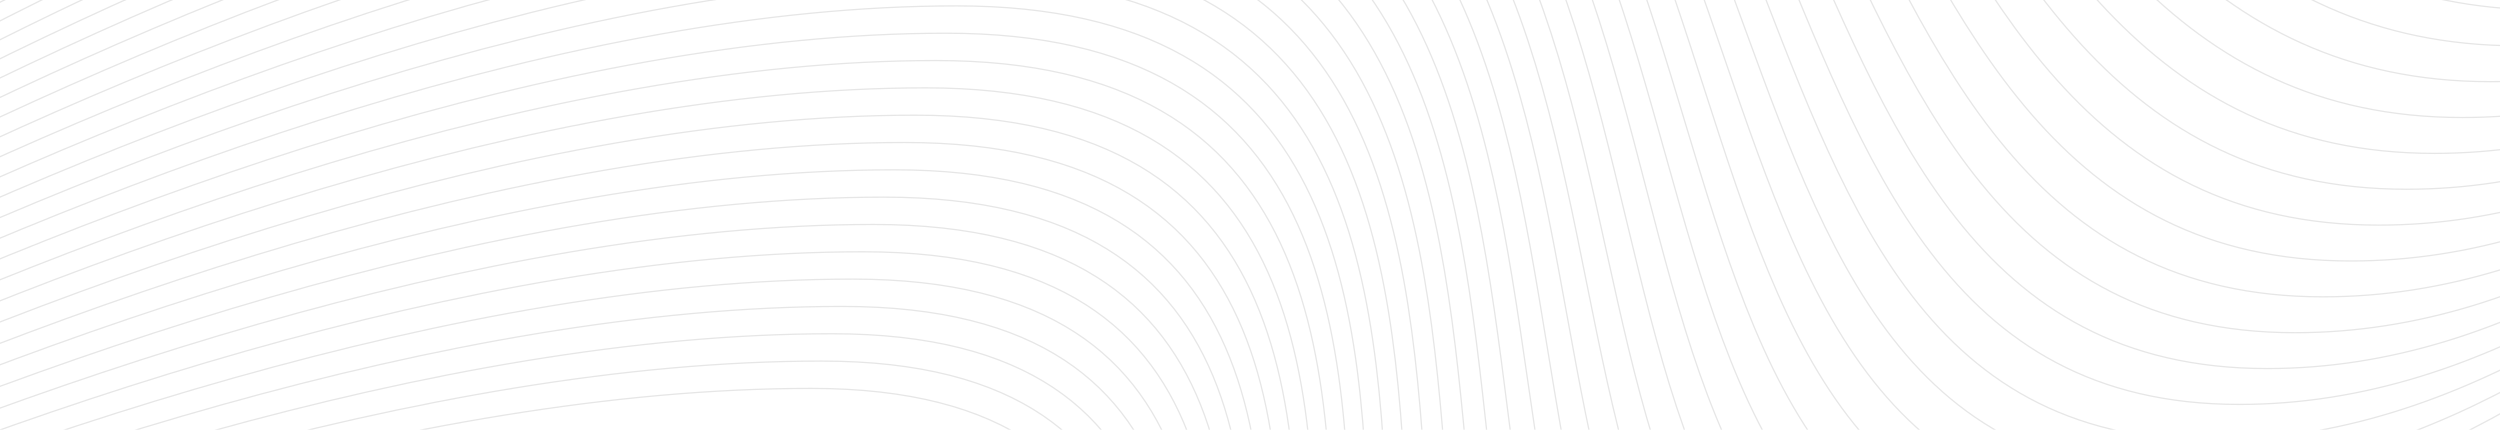 <svg xmlns="http://www.w3.org/2000/svg" xmlns:xlink="http://www.w3.org/1999/xlink" width="1920" height="330" viewBox="0 0 1920 330">
  <defs>
    <clipPath id="clip-path">
      <rect id="Rectangle_2" data-name="Rectangle 2" width="1920" height="330" transform="translate(-1864.851 -558.691)" fill="none"/>
    </clipPath>
  </defs>
  <g id="cta_wave" transform="translate(1864.851 558.691)" clip-path="url(#clip-path)">
    <g id="Group_7" data-name="Group 7" transform="translate(-837.448 -875) rotate(180)">
      <path id="Path_72" data-name="Path 72" d="M-2584.422-659.138c0-359.985,129.273-682.607,566.379-682.607s155.234,445.277,669.958,445.277,939.574-694.468,1405.276-694.468S-200.17-614.6,404.426-614.6s1446.127-477.957,1446.127-477.957" fill="none" stroke="#e6e6e6" stroke-miterlimit="10" stroke-width="1"/>
      <path id="Path_73" data-name="Path 73" d="M-2585.992-641.752c3.747-354.53,131.909-670.009,563.846-668.6,213.553.639,254.051,108.358,302.358,216.782,49.224,110.815,105.893,222.159,362.948,221.164,509.037-2.537,929.257-690.986,1392.616-690.986,465.207,0-242.879,969.78,360.665,969.78S1836.5-1073.551,1836.5-1073.551" fill="none" stroke="#e6e6e6" stroke-miterlimit="10" stroke-width="1"/>
      <path id="Path_74" data-name="Path 74" d="M-2587.561-624.365c7.493-349.076,134.544-657.412,561.311-654.6,210.938,1.278,251.608,107.811,300.428,214.567,49.6,109.11,106.286,218.038,360.227,216.047,503.35-5.074,918.94-687.5,1379.955-687.5,464.712,0-228.4,963.218,374.1,963.218s1434-481.918,1434-481.918" fill="none" stroke="#e6e6e6" stroke-miterlimit="10" stroke-width="1"/>
      <path id="Path_75" data-name="Path 75" d="M-2589.13-606.978c11.239-343.622,137.179-644.815,558.776-640.591,208.322,1.916,249.166,107.264,298.5,212.352,49.976,107.405,106.679,213.916,357.507,210.931,497.662-7.611,908.622-684.02,1367.293-684.02,464.217,0-213.911,956.658,387.528,956.658s1427.93-483.9,1427.93-483.9" fill="none" stroke="#e6e6e6" stroke-miterlimit="10" stroke-width="1"/>
      <path id="Path_76" data-name="Path 76" d="M-2590.7-589.592c14.986-338.167,139.814-632.217,556.242-626.585,205.706,2.555,246.959,106.6,296.568,210.137,50.592,105.585,107.081,210.36,354.786,205.815,492-9.027,898.3-680.537,1354.632-680.537,463.722,0-199.427,950.1,400.959,950.1s1421.865-485.88,1421.865-485.88" fill="none" stroke="#e6e6e6" stroke-miterlimit="10" stroke-width="1"/>
      <path id="Path_77" data-name="Path 77" d="M-2592.269-572.205c18.732-332.713,142.449-619.62,553.707-612.581,203.091,3.2,244.572,106.027,294.638,207.923,51.025,103.85,107.48,206.376,352.065,200.7,486.323-11.289,887.987-677.054,1341.971-677.054,463.226,0-184.944,943.536,414.391,943.536S1780.3-997.544,1780.3-997.544" fill="none" stroke="#e6e6e6" stroke-miterlimit="10" stroke-width="1"/>
      <path id="Path_78" data-name="Path 78" d="M-2593.838-554.818c22.478-327.259,145.084-607.022,551.172-598.576,200.475,3.834,242.185,105.449,292.708,205.708,51.457,102.113,107.88,202.391,349.344,195.582,480.652-13.554,877.67-673.571,1329.31-673.571,462.731,0-170.46,936.975,427.822,936.975S1766.251-978.542,1766.251-978.542" fill="none" stroke="#e6e6e6" stroke-miterlimit="10" stroke-width="1"/>
      <path id="Path_79" data-name="Path 79" d="M-2595.408-537.432c26.226-321.8,147.72-594.424,548.638-584.57,197.859,4.472,239.8,104.87,290.778,203.493,51.887,100.376,108.281,198.4,346.624,190.466,474.982-15.821,867.352-670.089,1316.648-670.089,462.236,0-155.976,930.414,441.254,930.414S1752.2-959.54,1752.2-959.54" fill="none" stroke="#e6e6e6" stroke-miterlimit="10" stroke-width="1"/>
      <path id="Path_80" data-name="Path 80" d="M-2596.977-520.045c29.972-316.35,150.355-581.827,546.1-570.565,195.243,5.111,237.406,104.289,288.848,201.278,52.316,98.638,108.683,194.416,343.9,185.349,469.317-18.09,857.034-666.605,1303.988-666.605,461.74,0-141.494,923.853,454.684,923.853s1397.6-493.8,1397.6-493.8" fill="none" stroke="#e6e6e6" stroke-miterlimit="10" stroke-width="1"/>
      <path id="Path_81" data-name="Path 81" d="M-2598.546-502.658c33.718-310.9,152.99-569.23,543.568-556.56,192.628,5.75,235.014,103.708,286.918,199.063,52.744,96.9,109.087,190.426,341.182,180.233,463.655-20.362,846.717-663.122,1291.327-663.122,461.245,0-127.01,917.292,468.116,917.292S1724.1-921.536,1724.1-921.536" fill="none" stroke="#e6e6e6" stroke-miterlimit="10" stroke-width="1"/>
      <path id="Path_82" data-name="Path 82" d="M-2600.116-485.272c37.465-305.441,155.626-556.632,541.034-542.555,190.012,6.39,232.621,103.127,284.988,196.849,53.17,95.159,109.492,186.434,338.461,175.117,458-22.638,836.4-659.64,1278.666-659.64,460.75,0-112.526,910.731,481.547,910.731S1710.05-902.534,1710.05-902.534" fill="none" stroke="#e6e6e6" stroke-miterlimit="10" stroke-width="1"/>
      <path id="Path_83" data-name="Path 83" d="M-2601.685-467.885c41.211-299.987,158.26-544.035,538.5-528.55,187.4,7.028,230.225,102.544,283.057,194.634,53.594,93.419,109.9,182.441,335.741,170,452.341-24.917,826.082-656.157,1266-656.157,460.255,0-98.043,904.17,494.979,904.17S1696-883.532,1696-883.532" fill="none" stroke="#e6e6e6" stroke-miterlimit="10" stroke-width="1"/>
      <path id="Path_84" data-name="Path 84" d="M-2603.255-450.5c44.958-294.533,160.9-531.438,535.966-514.545,184.779,7.667,227.828,101.96,281.127,192.419,54.016,91.678,110.307,178.445,333.02,164.884,446.689-27.2,815.764-652.674,1253.343-652.674,459.76,0-83.559,897.609,508.41,897.609S1681.95-864.53,1681.95-864.53" fill="none" stroke="#e6e6e6" stroke-miterlimit="10" stroke-width="1"/>
      <path id="Path_85" data-name="Path 85" d="M-2604.824-433.112c48.7-289.078,163.531-518.84,533.431-500.539,182.164,8.306,225.43,101.376,279.2,190.2,54.437,89.936,110.718,174.447,330.3,159.768,441.04-29.483,805.447-649.191,1240.682-649.191,459.265,0-69.075,891.048,521.842,891.048S1667.9-845.528,1667.9-845.528" fill="none" stroke="#e6e6e6" stroke-miterlimit="10" stroke-width="1"/>
      <path id="Path_86" data-name="Path 86" d="M-2606.393-415.725c52.45-283.624,166.125-505.476,530.9-486.534,179.529,9.322,223.03,100.79,277.266,187.989,54.856,88.194,111.129,170.447,327.579,154.652,435.4-31.772,795.13-645.709,1228.021-645.709,458.77,0-54.591,884.488,535.273,884.488S1653.849-826.526,1653.849-826.526" fill="none" stroke="#e6e6e6" stroke-miterlimit="10" stroke-width="1"/>
      <path id="Path_87" data-name="Path 87" d="M-2607.963-398.338c56.2-278.17,168.755-492.828,528.362-472.53,176.91,9.987,220.627,100.2,275.336,185.775,55.272,86.451,111.542,166.444,324.859,149.535,429.753-34.065,784.812-642.225,1215.36-642.225,458.274,0-40.109,877.926,548.7,877.926S1639.8-807.524,1639.8-807.524" fill="none" stroke="#e6e6e6" stroke-miterlimit="10" stroke-width="1"/>
      <path id="Path_88" data-name="Path 88" d="M-2609.532-380.951c59.944-272.716,171.383-480.182,525.827-458.525,174.291,10.65,218.223,99.619,273.406,183.56,55.687,84.707,111.956,162.439,322.138,144.419,424.115-36.362,774.494-638.743,1202.7-638.743,457.779,0-25.625,871.366,562.135,871.366S1625.749-788.522,1625.749-788.522" fill="none" stroke="#e6e6e6" stroke-miterlimit="10" stroke-width="1"/>
      <path id="Path_89" data-name="Path 89" d="M-2611.1-363.565c63.69-267.261,174.01-467.535,523.292-444.519,171.672,11.312,215.817,99.031,271.476,181.345,56.1,82.963,112.372,158.431,319.417,139.3C-1078.435-526.1-732.739-1122.7-306.878-1122.7c457.284,0-11.141,864.8,575.567,864.8S1611.7-769.52,1611.7-769.52" fill="none" stroke="#e6e6e6" stroke-miterlimit="10" stroke-width="1"/>
      <path id="Path_90" data-name="Path 90" d="M-2612.671-346.178c67.437-261.807,176.638-454.889,520.758-430.514,169.052,11.974,213.408,98.444,269.546,179.13,56.508,81.219,112.79,154.421,316.7,134.186,412.851-40.969,753.86-631.777,1177.377-631.777,456.789,0,3.342,858.244,589,858.244S1597.648-750.518,1597.648-750.518" fill="none" stroke="#e6e6e6" stroke-miterlimit="10" stroke-width="1"/>
      <path id="Path_91" data-name="Path 91" d="M-2614.24-328.791c71.183-256.353,179.264-442.245,518.223-416.509,166.432,12.636,211,97.855,267.616,176.915,56.916,79.474,113.209,150.408,313.976,129.07C-1107.2-482.6-770.883-1067.609-349.71-1067.609c456.294,0,17.826,851.683,602.43,851.683S1583.6-731.516,1583.6-731.516" fill="none" stroke="#e6e6e6" stroke-miterlimit="10" stroke-width="1"/>
      <path id="Path_92" data-name="Path 92" d="M-2615.809-311.4c74.929-250.9,181.89-429.6,515.689-402.5,163.811,13.3,208.583,97.268,265.685,174.7,57.32,77.729,113.629,146.391,311.255,123.954,401.6-45.6,733.224-624.812,1152.054-624.812,455.8,0,32.31,845.122,615.861,845.122S1569.547-712.515,1569.547-712.515" fill="none" stroke="#e6e6e6" stroke-miterlimit="10" stroke-width="1"/>
      <path id="Path_93" data-name="Path 93" d="M-2617.379-294.018c78.676-245.444,184.516-416.958,513.155-388.5,161.191,13.959,206.167,96.679,263.755,172.486,57.722,75.984,114.052,142.372,308.534,118.838,395.982-47.918,722.907-621.329,1139.393-621.329,455.3,0,46.793,838.561,629.292,838.561S1555.5-693.513,1555.5-693.513" fill="none" stroke="#e6e6e6" stroke-miterlimit="10" stroke-width="1"/>
      <path id="Path_94" data-name="Path 94" d="M-2618.948-276.631c82.422-239.99,187.14-404.317,510.62-374.494,158.57,14.619,203.748,96.09,261.825,170.271,58.122,74.239,114.476,138.349,305.813,113.721,390.367-50.245,712.59-617.846,1126.733-617.846,454.808,0,61.276,832,642.723,832S1541.447-674.511,1541.447-674.511" fill="none" stroke="#e6e6e6" stroke-miterlimit="10" stroke-width="1"/>
      <path id="Path_95" data-name="Path 95" d="M-2620.518-259.245c86.17-234.535,189.765-391.675,508.086-360.488,155.949,15.279,201.327,95.5,259.895,168.057,58.518,72.494,114.9,134.321,303.092,108.6,384.756-52.578,702.273-614.363,1114.072-614.363C18.94-957.435-359.613-132,220.781-132S1527.4-655.509,1527.4-655.509" fill="none" stroke="#e6e6e6" stroke-miterlimit="10" stroke-width="1"/>
      <path id="Path_96" data-name="Path 96" d="M-2622.087-241.858c89.916-229.081,192.388-379.036,505.551-346.483,153.328,15.938,198.9,94.912,257.965,165.842,58.912,70.749,115.329,130.291,300.372,103.488,379.148-54.919,691.954-610.881,1101.41-610.881,453.818,0,90.244,818.878,669.586,818.878S1513.346-636.507,1513.346-636.507" fill="none" stroke="#e6e6e6" stroke-miterlimit="10" stroke-width="1"/>
      <path id="Path_97" data-name="Path 97" d="M-2623.656-224.471c93.662-223.627,195.01-366.4,503.016-332.478,150.707,16.6,196.476,94.323,256.035,163.627,59.3,69.005,115.758,126.256,297.651,98.371,373.544-57.265,681.637-607.4,1088.749-607.4,453.323,0,104.727,812.317,683.017,812.317S1499.3-617.505,1499.3-617.505" fill="none" stroke="#e6e6e6" stroke-miterlimit="10" stroke-width="1"/>
      <path id="Path_98" data-name="Path 98" d="M-2625.226-207.085c97.409-218.172,197.633-353.761,500.482-318.473,148.085,17.255,194.046,93.735,254.1,161.413,59.69,67.261,116.188,122.218,294.93,93.255C-1207.764-330.51-904.389-874.8-499.621-874.8c452.828,0,119.211,805.757,696.449,805.757S1485.246-598.5,1485.246-598.5" fill="none" stroke="#e6e6e6" stroke-miterlimit="10" stroke-width="1"/>
      <path id="Path_99" data-name="Path 99" d="M-2626.795-189.7c101.155-212.718,200.254-341.125,497.947-304.468,145.463,17.912,191.613,93.147,252.175,159.2,60.074,65.518,116.62,118.174,292.209,88.139,362.35-61.983,661-600.432,1063.427-600.432,452.333,0,133.695,799.195,709.88,799.195S1471.195-579.5,1471.195-579.5" fill="none" stroke="#e6e6e6" stroke-miterlimit="10" stroke-width="1"/>
      <path id="Path_100" data-name="Path 100" d="M-2628.364-172.311c104.9-207.264,202.875-328.491,495.412-290.463,142.84,18.568,189.177,92.56,250.245,156.983,60.455,63.776,117.054,114.127,289.489,83.022,356.757-64.353,650.684-596.949,1050.765-596.949,451.838,0,148.178,792.635,723.312,792.635S1457.145-560.5,1457.145-560.5" fill="none" stroke="#e6e6e6" stroke-miterlimit="10" stroke-width="1"/>
      <path id="Path_101" data-name="Path 101" d="M-2629.934-154.925c108.648-201.809,205.5-315.858,492.878-276.457,140.218,19.224,186.738,91.974,248.315,154.768,60.833,62.035,117.489,110.074,286.768,77.906C-1250.8-265.441-961.606-792.174-563.868-792.174-112.526-792.174-401.207-6.1,172.874-6.1S1443.095-541.5,1443.095-541.5" fill="none" stroke="#e6e6e6" stroke-miterlimit="10" stroke-width="1"/>
      <path id="Path_102" data-name="Path 102" d="M-2631.5-137.538c112.394-196.355,208.115-303.227,490.344-262.452,137.594,19.878,184.294,91.389,246.384,152.553,61.208,60.295,117.926,106.016,284.047,72.79,345.585-69.122,630.05-589.984,1025.444-589.984,450.847,0,177.145,779.513,750.174,779.513S1429.044-522.495,1429.044-522.495" fill="none" stroke="#e6e6e6" stroke-miterlimit="10" stroke-width="1"/>
      <path id="Path_103" data-name="Path 103" d="M-2633.072-120.151c116.14-190.9,210.734-290.6,487.809-248.448,134.97,20.533,181.848,90.806,244.454,150.339,61.579,58.557,118.363,101.953,281.326,67.673,340-71.52,619.733-586.5,1012.783-586.5,450.352,0,191.628,772.952,763.605,772.952S1414.994-503.493,1414.994-503.493" fill="none" stroke="#e6e6e6" stroke-miterlimit="10" stroke-width="1"/>
      <path id="Path_104" data-name="Path 104" d="M-2634.642-102.764c119.888-185.447,213.353-277.972,485.275-234.443,132.347,21.186,179.4,90.224,242.524,148.124,61.947,56.82,118.8,97.884,278.606,62.557,334.425-73.93,609.414-583.018,1000.121-583.018,449.857,0,206.112,766.391,777.037,766.391S1400.944-484.491,1400.944-484.491" fill="none" stroke="#e6e6e6" stroke-miterlimit="10" stroke-width="1"/>
      <path id="Path_105" data-name="Path 105" d="M-2636.211-85.378c123.634-179.992,215.97-265.345,482.74-220.437,129.723,21.838,176.947,89.643,240.594,145.909,62.312,55.085,119.243,93.809,275.885,57.441C-1308.141-178.816-1037.9-682-649.532-682c449.362,0,220.6,759.83,790.468,759.83S1386.894-465.489,1386.894-465.489" fill="none" stroke="#e6e6e6" stroke-miterlimit="10" stroke-width="1"/>
      <path id="Path_106" data-name="Path 106" d="M-2637.78-67.991c127.38-174.538,218.587-252.723,480.205-206.432,127.1,22.488,174.491,89.065,238.664,143.694C-1856.238-77.376-1799.227-41-1645.747-78.4c323.279-78.783,588.78-576.052,974.8-576.052,448.867,0,235.08,753.268,803.9,753.268s1239.891-545.3,1239.891-545.3" fill="none" stroke="#e6e6e6" stroke-miterlimit="10" stroke-width="1"/>
      <path id="Path_107" data-name="Path 107" d="M-2639.35-50.6c131.127-169.084,221.2-240.1,477.671-192.427,124.474,23.138,172.032,88.488,236.734,141.479,63.031,51.622,120.126,85.64,270.443,47.208,317.71-81.228,578.463-572.569,962.138-572.569,448.372,0,249.563,746.708,817.331,746.708s1233.826-547.28,1233.826-547.28" fill="none" stroke="#e6e6e6" stroke-miterlimit="10" stroke-width="1"/>
      <path id="Path_108" data-name="Path 108" d="M-2640.919-33.218C-2506.046-196.847-2417.1-260.7-2165.783-211.64c121.849,23.787,169.57,87.916,234.8,139.265,63.386,49.9,120.569,81.545,267.723,42.092,312.142-83.686,568.144-569.086,949.477-569.086,447.876,0,264.046,740.147,830.762,740.147s1227.76-549.262,1227.76-549.262" fill="none" stroke="#e6e6e6" stroke-miterlimit="10" stroke-width="1"/>
      <path id="Path_109" data-name="Path 109" d="M-2642.489-15.831c138.62-158.175,226.435-214.867,472.6-164.417,119.224,24.434,167.1,87.345,232.874,137.05,63.738,48.17,121.012,77.442,265,36.976,306.576-86.159,557.827-565.6,936.816-565.6,447.381,0,278.53,733.586,844.193,733.586S1330.692-389.482,1330.692-389.482" fill="none" stroke="#e6e6e6" stroke-miterlimit="10" stroke-width="1"/>
      <path id="Path_110" data-name="Path 110" d="M-2644.058,1.556c142.366-152.721,229.05-202.254,470.067-150.412,116.6,25.08,164.636,86.777,230.944,134.835,64.087,46.448,121.455,73.332,262.281,31.859,301.012-88.646,547.51-562.12,924.155-562.12,446.886,0,293.013,727.025,857.625,727.025S1316.642-370.48,1316.642-370.48" fill="none" stroke="#e6e6e6" stroke-miterlimit="10" stroke-width="1"/>
      <path id="Path_111" data-name="Path 111" d="M-2645.627,18.942c146.112-147.266,231.664-189.643,467.532-136.406,113.974,25.724,162.164,86.213,229.014,132.62,64.432,44.729,121.9,69.214,259.56,26.743,295.448-91.15,537.193-558.638,911.494-558.638,446.391,0,307.5,720.464,871.056,720.464s1209.563-555.2,1209.563-555.2" fill="none" stroke="#e6e6e6" stroke-miterlimit="10" stroke-width="1"/>
      <path id="Path_112" data-name="Path 112" d="M-2647.2,36.329c149.86-141.812,234.279-177.036,465-122.4,111.347,26.367,159.689,85.652,227.083,130.4,64.775,43.014,122.342,65.087,256.84,21.627C-1408.392-27.71-1171.4-489.2-799.443-489.2c445.9,0,321.981,713.9,884.487,713.9s1203.5-557.184,1203.5-557.184" fill="none" stroke="#e6e6e6" stroke-miterlimit="10" stroke-width="1"/>
      <path id="Path_113" data-name="Path 113" d="M-2648.766,53.716c153.606-136.358,236.892-164.432,462.464-108.4,108.722,27.009,157.212,85.1,225.153,128.191,65.116,41.3,122.784,60.952,254.119,16.51,284.319-96.207,516.557-551.672,886.171-551.672,445.4,0,336.464,707.343,897.919,707.343S1274.491-313.474,1274.491-313.474" fill="none" stroke="#e6e6e6" stroke-miterlimit="10" stroke-width="1"/>
      <path id="Path_114" data-name="Path 114" d="M-2650.335,71.1c157.352-130.9,239.506-151.831,459.929-94.391,106.1,27.648,154.732,84.544,223.223,125.976,65.454,39.6,123.225,56.807,251.4,11.394,278.753-98.764,506.24-548.189,873.51-548.189,444.906,0,350.948,700.781,911.35,700.781S1260.441-294.472,1260.441-294.472" fill="none" stroke="#e6e6e6" stroke-miterlimit="10" stroke-width="1"/>
      <path id="Path_115" data-name="Path 115" d="M-2651.905,88.489c161.1-125.449,242.12-139.235,457.4-80.386,103.471,28.285,152.251,84,221.293,123.761,65.79,37.893,123.665,52.653,248.677,6.278C-1451.356,36.8-1228.617-406.565-863.691-406.565c444.411,0,365.432,694.221,924.782,694.221s1185.3-563.126,1185.3-563.126" fill="none" stroke="#e6e6e6" stroke-miterlimit="10" stroke-width="1"/>
      <path id="Path_116" data-name="Path 116" d="M-2653.474,105.876c164.845-119.995,244.733-126.642,454.86-66.381,100.845,28.921,149.767,83.452,219.363,121.546,66.124,36.194,124.1,48.488,245.957,1.162,267.61-103.938,485.6-541.224,848.188-541.224,443.915,0,379.915,687.659,938.212,687.659S1232.34-256.468,1232.34-256.468" fill="none" stroke="#e6e6e6" stroke-miterlimit="10" stroke-width="1"/>
      <path id="Path_117" data-name="Path 117" d="M-2655.043,123.263C-2486.452,8.722-2407.7,9.209-2202.718,70.887c98.22,29.554,147.282,82.914,217.433,119.331,66.457,34.5,124.538,44.314,243.236-3.955,262.032-106.556,475.287-537.741,835.527-537.741,443.419,0,394.4,681.1,951.644,681.1S1218.29-237.466,1218.29-237.466" fill="none" stroke="#e6e6e6" stroke-miterlimit="10" stroke-width="1"/>
      <path id="Path_118" data-name="Path 118" d="M-2656.613,140.649c172.338-109.086,249.962-101.47,449.791-38.371,95.594,30.186,144.795,82.381,215.5,117.117,66.788,32.811,124.97,40.129,240.515-9.071,256.448-109.2,464.97-534.258,822.866-534.258,442.924,0,408.882,674.537,965.075,674.537s1167.1-569.067,1167.1-569.067" fill="none" stroke="#e6e6e6" stroke-miterlimit="10" stroke-width="1"/>
      <path id="Path_119" data-name="Path 119" d="M-2658.182,158.036C-2482.1,54.4-2405.6,69.145-2210.926,133.67c92.97,30.815,142.307,81.853,213.573,114.9,67.118,31.126,125.4,35.932,237.794-14.187,250.855-111.863,454.653-530.776,810.2-530.776,442.429,0,423.366,667.977,978.507,667.977S1190.19-199.462,1190.19-199.462" fill="none" stroke="#e6e6e6" stroke-miterlimit="10" stroke-width="1"/>
      <path id="Path_120" data-name="Path 120" d="M-2659.752,175.423c179.832-98.178,255.194-76.318,444.722-10.361,90.345,31.441,139.818,81.33,211.643,112.687,67.447,29.447,125.823,31.725,235.074-19.3,245.252-114.552,444.335-527.292,797.543-527.292,441.934,0,437.849,661.416,991.938,661.416S1176.139-180.46,1176.139-180.46" fill="none" stroke="#e6e6e6" stroke-miterlimit="10" stroke-width="1"/>
      <path id="Path_121" data-name="Path 121" d="M-2661.321,192.809c183.578-92.723,257.811-63.749,442.188,3.645,87.721,32.064,137.327,80.813,209.711,110.473,67.778,27.771,126.242,27.505,232.354-24.421,239.637-117.268,434.017-523.81,784.882-523.81,441.439,0,452.333,654.855,1005.37,654.855s1148.9-575.009,1148.9-575.009" fill="none" stroke="#e6e6e6" stroke-miterlimit="10" stroke-width="1"/>
      <path id="Path_122" data-name="Path 122" d="M-2662.89,210.2c187.324-87.269,260.43-51.187,439.653,17.65,85.1,32.685,134.838,80.3,207.781,108.258,68.107,26.1,126.655,23.275,229.633-29.537,234.009-120.01,423.7-520.327,772.221-520.327,440.944,0,466.817,648.294,1018.8,648.294s1142.84-576.99,1142.84-576.99" fill="none" stroke="#e6e6e6" stroke-miterlimit="10" stroke-width="1"/>
      <path id="Path_123" data-name="Path 123" d="M-2664.46,227.583c191.071-81.815,263.052-38.631,437.119,31.655,82.476,33.3,132.349,79.8,205.851,106.043,68.437,24.437,127.06,19.032,226.912-34.654,228.364-122.779,413.383-516.844,759.561-516.844,440.448,0,481.3,641.733,1032.232,641.733S1133.988-123.455,1133.988-123.455" fill="none" stroke="#e6e6e6" stroke-miterlimit="10" stroke-width="1"/>
      <path id="Path_124" data-name="Path 124" d="M-2666.029,244.969c194.817-76.36,265.676-26.081,434.584,45.66,79.855,33.918,129.86,79.3,203.921,103.829,68.767,22.778,127.457,14.778,224.192-39.77,222.7-125.578,403.065-513.361,746.9-513.361C-616.48-158.673-560.65,476.5-10.77,476.5S1119.938-104.453,1119.938-104.453" fill="none" stroke="#e6e6e6" stroke-miterlimit="10" stroke-width="1"/>
      <path id="Path_125" data-name="Path 125" d="M-2667.6,262.356c198.563-70.906,268.3-13.539,432.049,59.665,77.236,34.529,127.373,78.8,201.991,101.614,69.1,21.124,127.844,10.512,221.471-44.886,217.011-128.4,392.747-509.879,734.238-509.879,439.458,0,510.267,628.612,1059.095,628.612S1105.888-85.451,1105.888-85.451" fill="none" stroke="#e6e6e6" stroke-miterlimit="10" stroke-width="1"/>
      <path id="Path_126" data-name="Path 126" d="M-2669.168,279.743c202.31-65.452,270.934-1,429.515,73.67,74.619,35.137,124.887,78.313,200.061,99.4,69.432,19.474,128.222,6.234,218.75-50,211.3-131.26,382.43-506.395,721.577-506.395,438.963,0,524.75,622.05,1072.526,622.05S1091.838-66.449,1091.838-66.449" fill="none" stroke="#e6e6e6" stroke-miterlimit="10" stroke-width="1"/>
      <path id="Path_127" data-name="Path 127" d="M-2670.737,297.129c206.056-60,273.57,11.525,426.98,87.676,72,35.742,122.4,77.83,198.131,97.184,69.767,17.83,128.587,1.946,216.029-55.119,205.558-134.145,372.113-502.913,708.916-502.913,438.468,0,539.234,615.49,1085.958,615.49S1077.787-47.447,1077.787-47.447" fill="none" stroke="#e6e6e6" stroke-miterlimit="10" stroke-width="1"/>
      <path id="Path_128" data-name="Path 128" d="M-2672.306,314.516c209.8-54.543,276.211,24.044,424.445,101.681,69.391,36.342,119.92,77.352,196.2,94.969,70.1,16.19,128.939-2.354,213.309-60.235C-1638.568,313.872-1476.556-48.5-1142.1-48.5c437.973,0,553.718,608.928,1099.389,608.928S1063.737-28.445,1063.737-28.445" fill="none" stroke="#e6e6e6" stroke-miterlimit="10" stroke-width="1"/>
      <path id="Path_129" data-name="Path 129" d="M-2673.876,331.9c213.55-49.089,278.859,36.556,421.911,115.685,66.782,36.941,117.441,76.88,194.271,92.755,70.444,14.555,129.277-6.665,210.588-65.351,193.973-140,351.477-495.948,683.593-495.948,437.478,0,568.2,602.368,1112.821,602.368S1049.687-9.443,1049.687-9.443" fill="none" stroke="#e6e6e6" stroke-miterlimit="10" stroke-width="1"/>
      <path id="Path_130" data-name="Path 130" d="M-2675.445,349.289c217.3-43.634,281.514,49.06,419.376,129.691,64.176,37.534,114.964,76.413,192.341,90.54,70.786,12.924,129.6-10.984,207.867-70.468C-1667.738,356.08-1514.7,6.588-1184.928,6.588-747.946,6.588-602.244,602.4-58.677,602.4S1035.636,9.559,1035.636,9.559" fill="none" stroke="#e6e6e6" stroke-miterlimit="10" stroke-width="1"/>
      <path id="Path_131" data-name="Path 131" d="M-2677.014,366.676c221.042-38.18,284.178,61.555,416.842,143.7,61.573,38.124,112.489,75.95,190.41,88.325,71.132,11.3,129.9-15.312,205.146-75.584,182.229-145.968,330.843-488.981,658.272-488.981,436.487,0,597.168,589.245,1139.682,589.245S1021.586,28.561,1021.586,28.561" fill="none" stroke="#e6e6e6" stroke-miterlimit="10" stroke-width="1"/>
      <path id="Path_132" data-name="Path 132" d="M-2678.584,384.063c224.789-32.726,286.852,74.042,414.308,157.7,58.975,38.71,110.019,75.491,188.48,86.11,71.481,9.674,130.188-19.648,202.426-80.7,176.285-148.989,320.525-485.5,645.61-485.5,435.992,0,611.652,582.685,1153.114,582.685s1082.182-596.8,1082.182-596.8" fill="none" stroke="#e6e6e6" stroke-miterlimit="10" stroke-width="1"/>
      <path id="Path_133" data-name="Path 133" d="M-2680.153,401.45c228.535-27.272,289.538,86.521,411.773,171.706,56.383,39.293,107.553,75.037,186.55,83.9,71.834,8.054,130.453-23.99,199.705-85.817C-1711.837,419.2-1571.918,89.219-1249.176,89.219c435.5,0,626.135,576.123,1166.545,576.123S993.485,66.565,993.485,66.565" fill="none" stroke="#e6e6e6" stroke-miterlimit="10" stroke-width="1"/>
      <path id="Path_134" data-name="Path 134" d="M-2681.723,418.836c232.282-21.817,292.237,98.993,409.239,185.711,53.8,39.873,105.091,74.588,184.62,81.681,72.19,6.438,130.7-28.336,196.984-90.933,164.236-155.093,299.89-478.533,620.288-478.533,435,0,640.619,569.563,1179.977,569.563S979.435,85.567,979.435,85.567" fill="none" stroke="#e6e6e6" stroke-miterlimit="10" stroke-width="1"/>
      <path id="Path_135" data-name="Path 135" d="M-2683.292,436.223c236.028-16.363,294.95,111.457,406.7,199.716,51.217,40.45,102.632,74.142,182.69,79.466,72.551,4.825,130.917-32.684,194.263-96.049,158.122-158.169,289.573-475.05,607.627-475.05,434.507,0,655.1,563,1193.408,563S965.385,104.569,965.385,104.569" fill="none" stroke="#e6e6e6" stroke-miterlimit="10" stroke-width="1"/>
      <path id="Path_136" data-name="Path 136" d="M-2684.861,453.61c239.774-10.909,297.68,123.915,404.169,213.721,48.645,41.024,100.178,73.7,180.76,77.251,72.916,3.214,131.113-37.032,191.542-101.166,151.943-161.256,279.256-471.567,594.966-471.567,434.012,0,669.586,556.441,1206.84,556.441S951.335,123.571,951.335,123.571" fill="none" stroke="#e6e6e6" stroke-miterlimit="10" stroke-width="1"/>
      <path id="Path_137" data-name="Path 137" d="M-2686.431,471c243.522-5.454,300.563,136.221,401.635,227.727,46.141,41.529,97.727,73.368,178.83,75.036,73.283,1.705,131.284-41.378,188.822-106.282,145.7-164.349,268.937-468.084,582.305-468.084,433.516,0,684.069,549.88,1220.27,549.88s1051.853-606.7,1051.853-606.7" fill="none" stroke="#e6e6e6" stroke-miterlimit="10" stroke-width="1"/>
      <path id="Path_138" data-name="Path 138" d="M-2688,488.383c359.489,0,314.553,314.553,576,314.553s322.723-576,755.745-576S-657.7,770.255-122.553,770.255,923.234,161.574,923.234,161.574" fill="none" stroke="#e6e6e6" stroke-miterlimit="10" stroke-width="1"/>
    </g>
  </g>
</svg>
